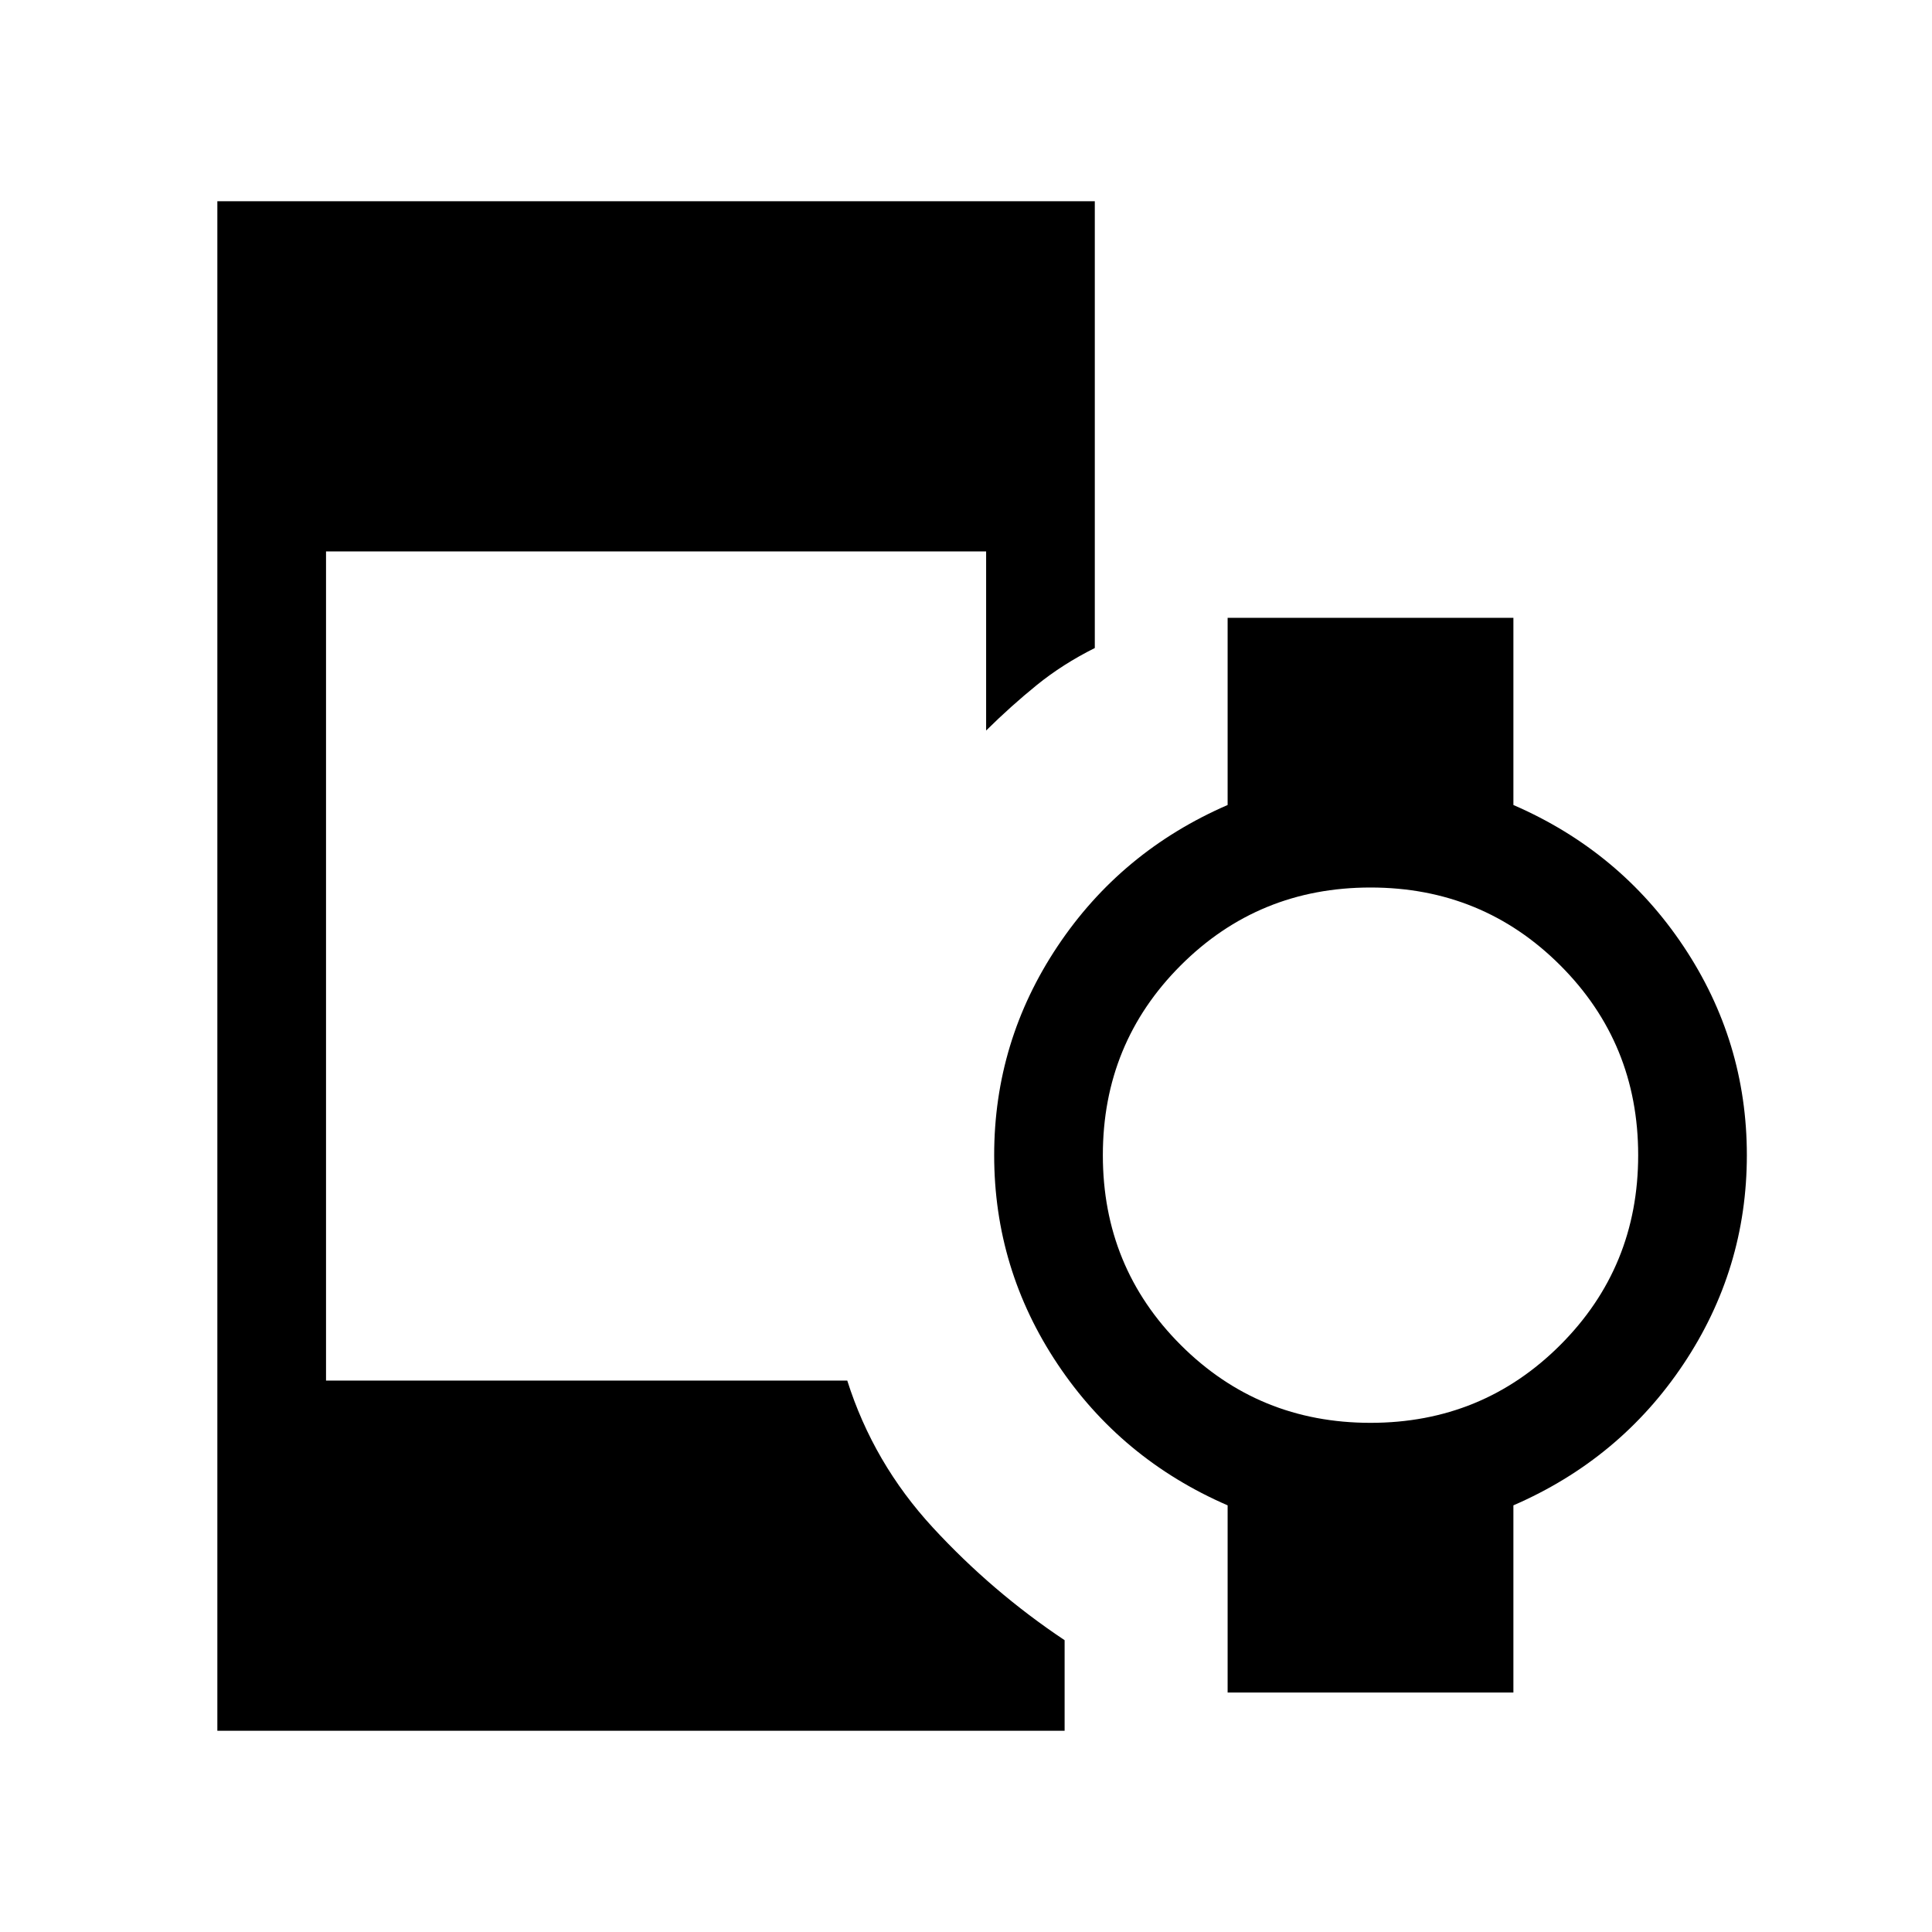 <svg xmlns="http://www.w3.org/2000/svg" height="24" viewBox="0 96 960 960" width="24"><path d="M681 803q55.614 0 94.307-38.693Q814 725.614 814 670q0-55.614-38.693-94.307Q736.614 537 681 537q-55.614 0-94.307 38.693Q548 614.386 548 670q0 55.614 38.693 94.307Q625.386 803 681 803ZM108 956V196h436v222q-16 8-28.816 18.39Q502.368 446.78 490 459v-89H162v412h259q13 41 42.5 73t65.5 56v45H108Zm502-19v-93q-53-23-84.5-70.188Q494 726.625 494 670t31.5-103.812Q557 519 610 496v-93h142v93q53 23 84.5 70.188Q868 613.375 868 670t-31.5 103.812Q805 821 752 844v93H610Z"/></svg>